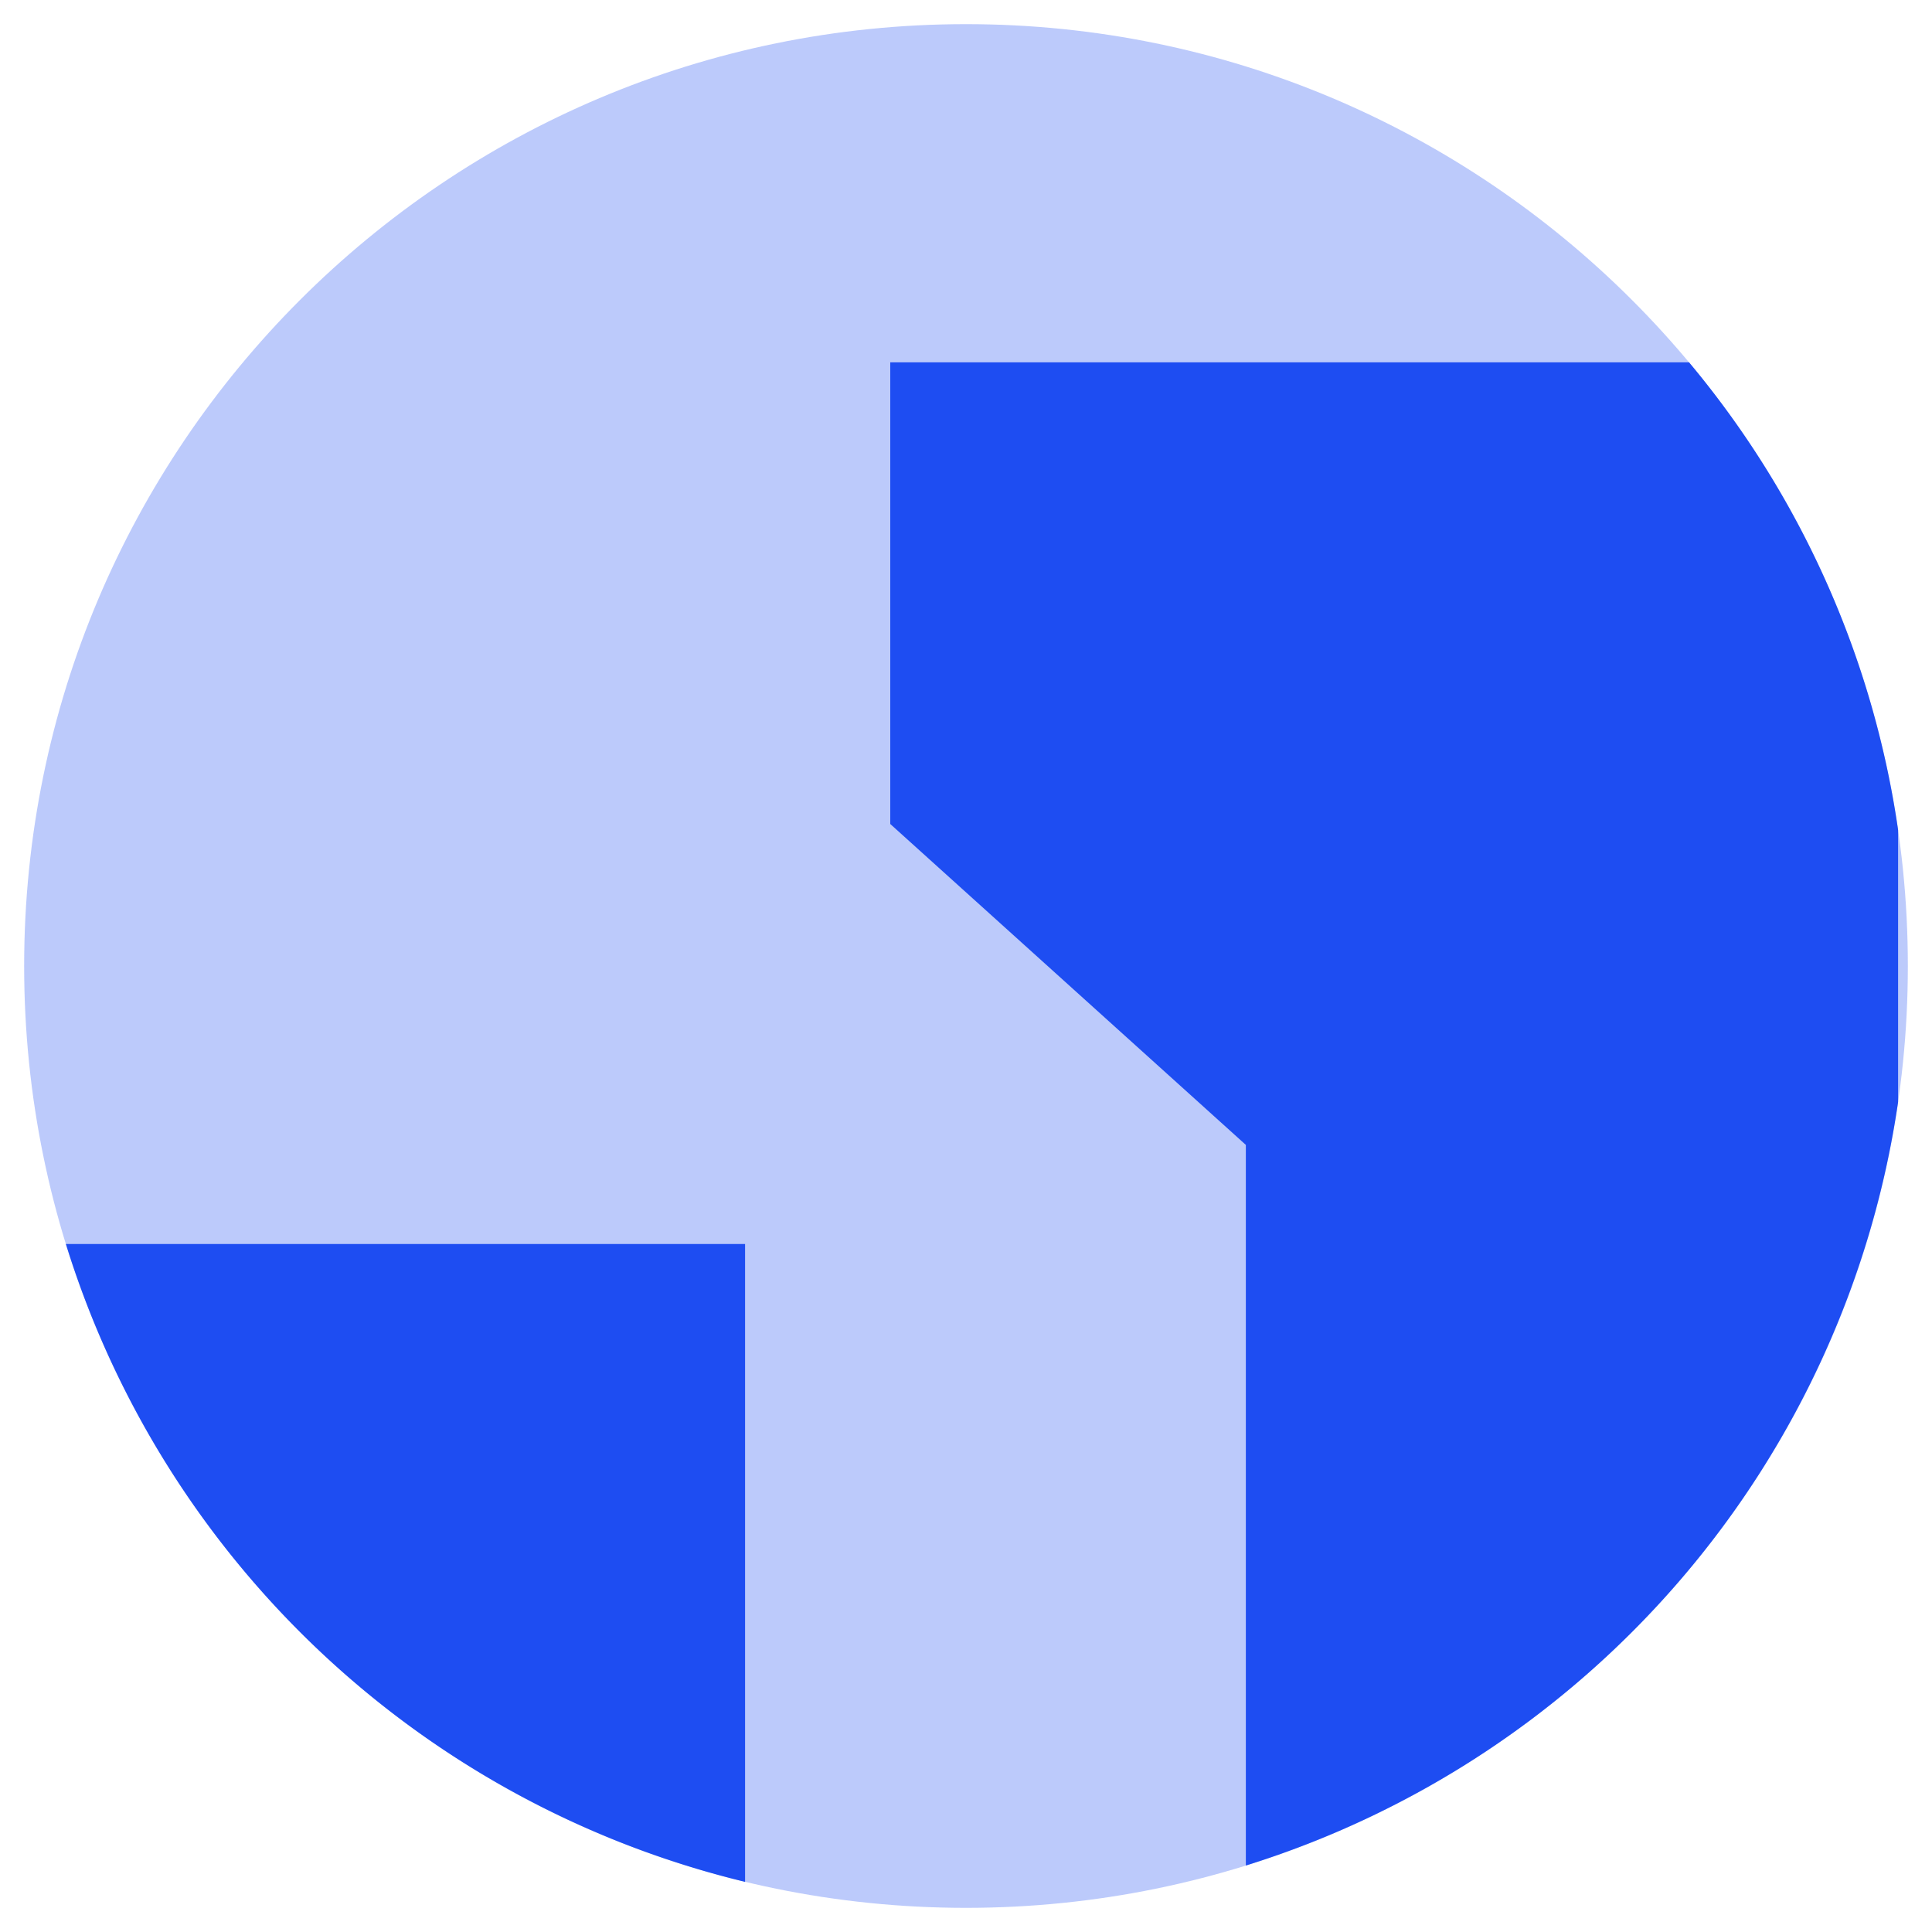 <svg xmlns:xlink="http://www.w3.org/1999/xlink" xmlns="http://www.w3.org/2000/svg" width="20" height="20" class="styles__Svg-jjhTut frWuVD"><defs><symbol fill="none" viewBox="0 0 20 20" id="icon-earth" xmlns="http://www.w3.org/2000/svg"><g clip-path="url(#apxa)" fill="#1E4DF2"><path opacity=".3" d="M10 .25C4.615.25.25 4.615.25 10s4.365 9.75 9.75 9.75 9.75-4.365 9.75-9.75S15.385.25 10 .25Z" fill="#1E4DF2"></path><path fill-rule="evenodd" clip-rule="evenodd" d="M9.215 3.751h8.27a9.707 9.707 0 0 1 2.164 4.84v2.818a9.76 9.76 0 0 1-6.752 7.903v-7.46L9.216 8.53V3.75ZM7.713 16.713v2.768a9.768 9.768 0 0 1-7.031-6.603h7.031v3.835Z" fill="#1E4DF2"></path></g><defs><clipPath id="apxa"><path fill="#fff" d="M0 0h20v20H0z"></path></clipPath></defs></symbol></defs><use xlink:href="#icon-earth"></use></svg>